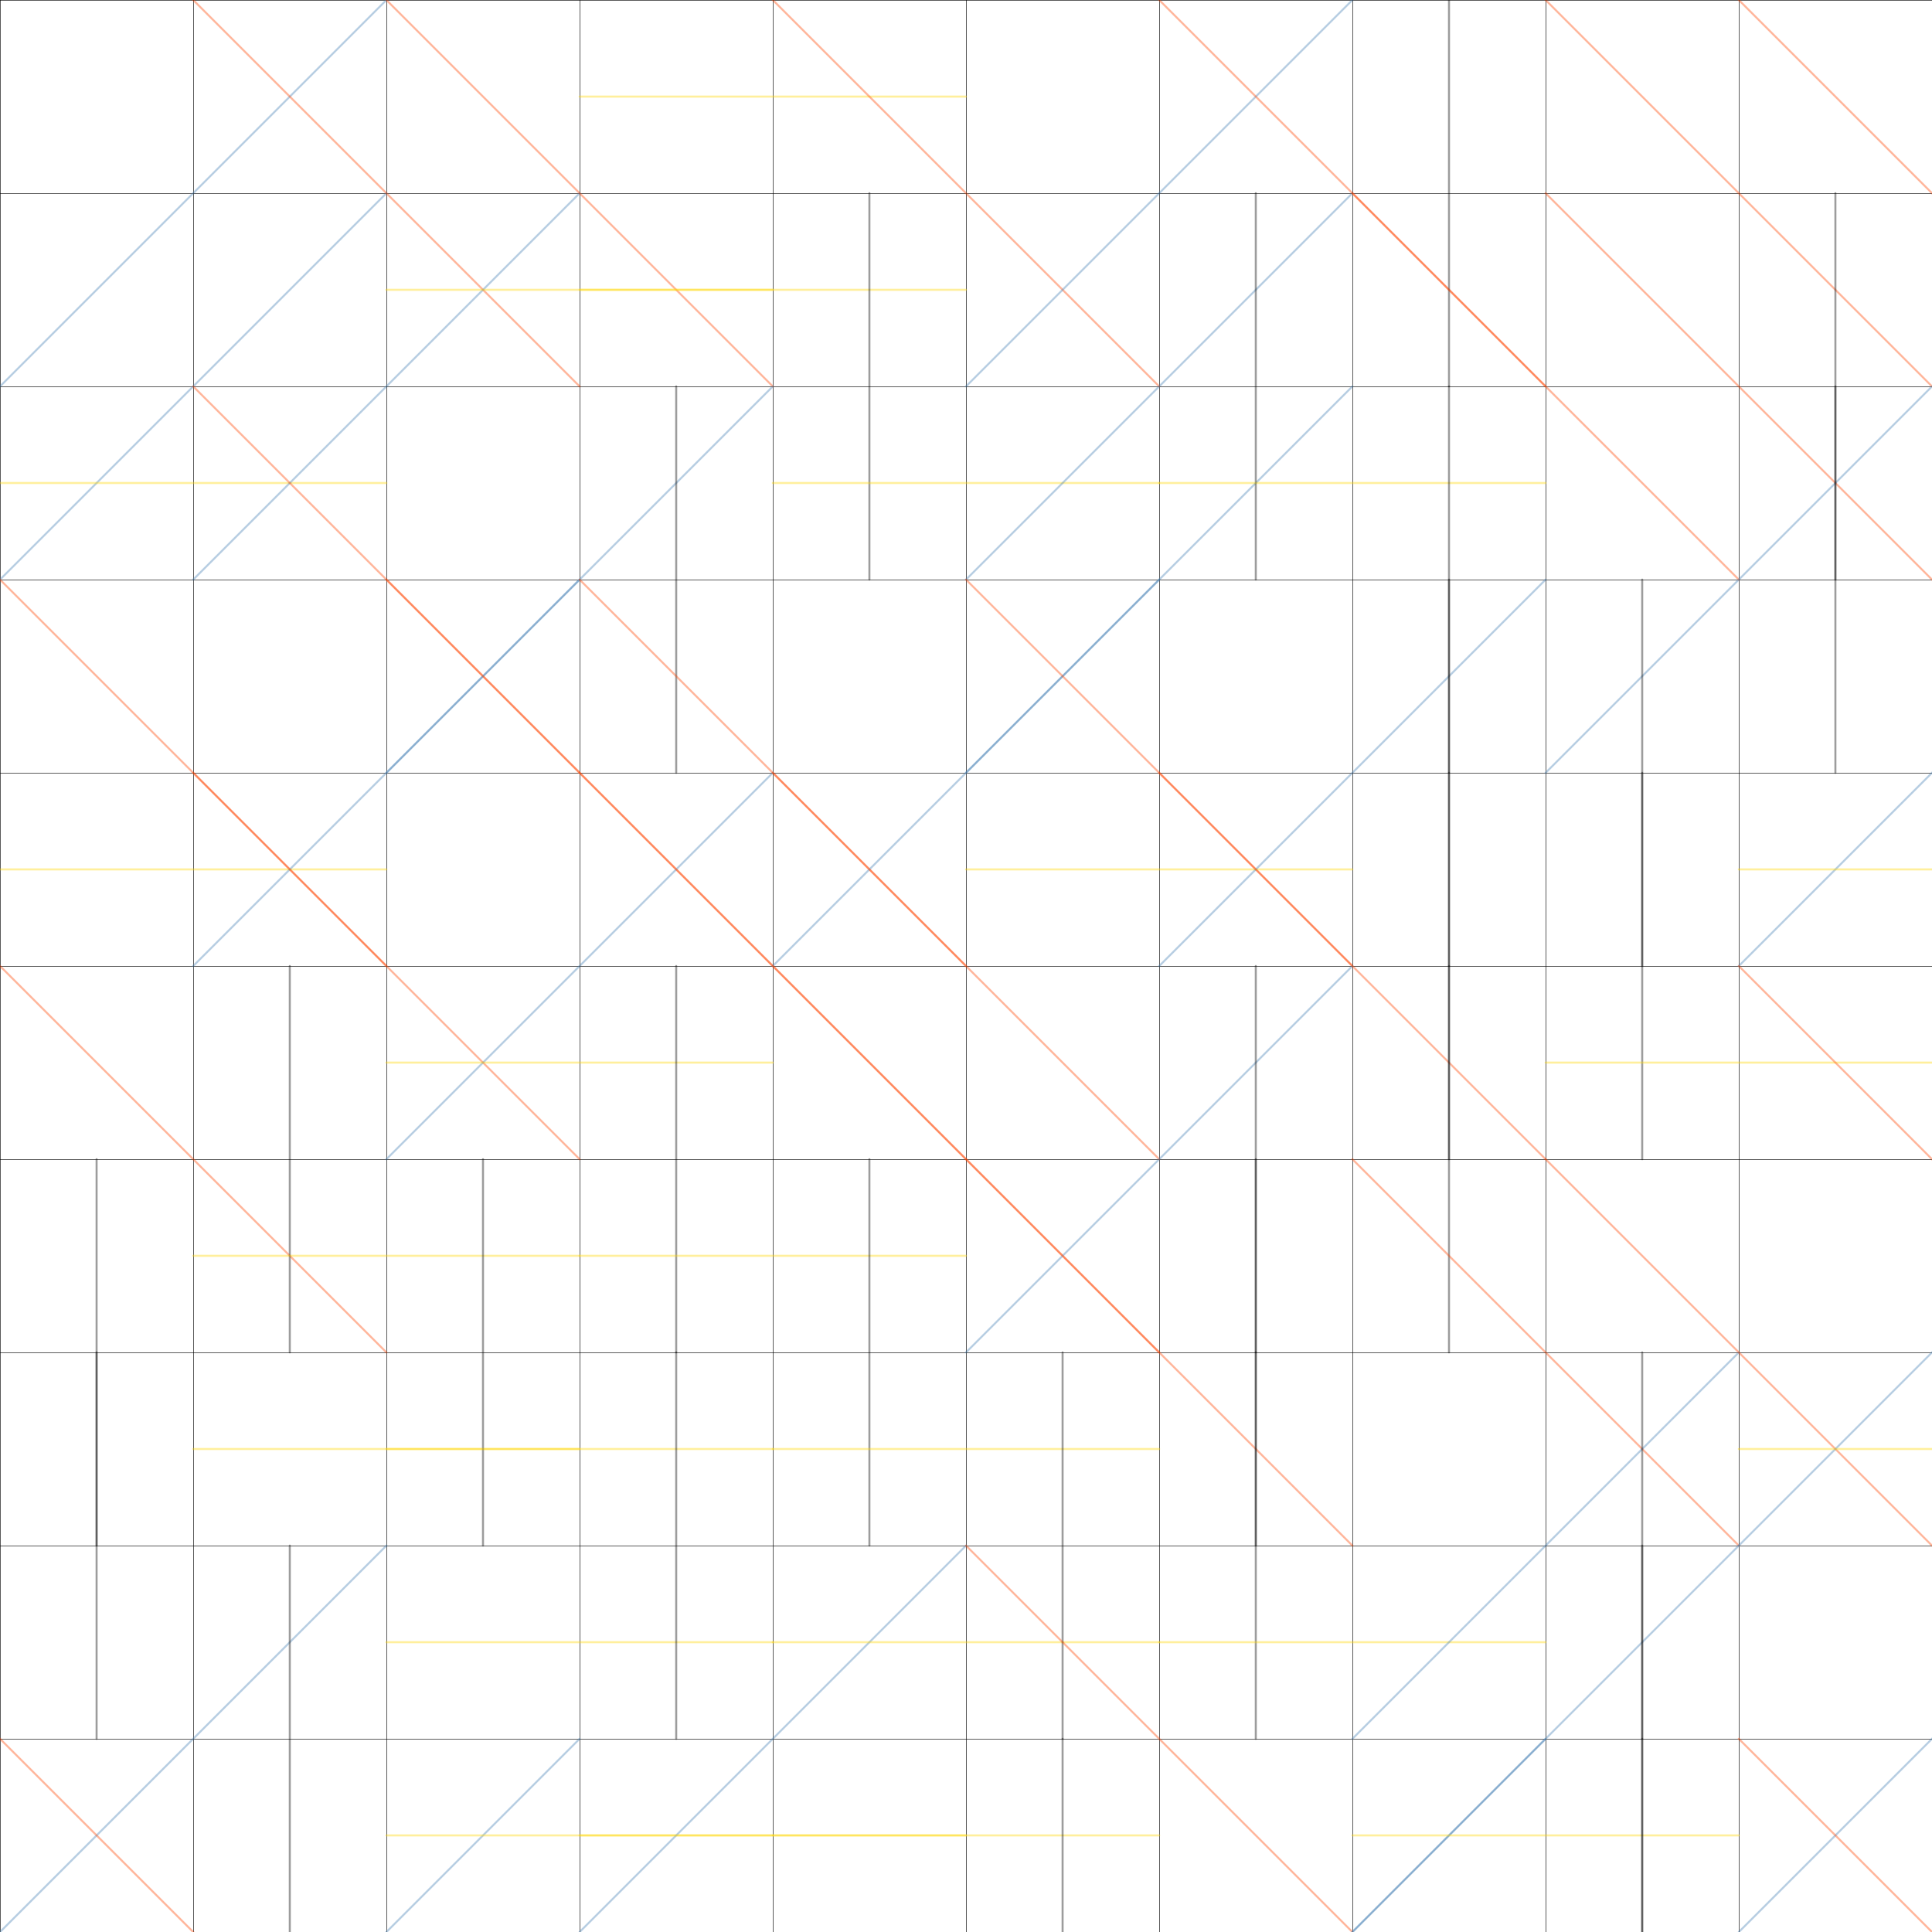 <?xml version="1.0"?>
<!DOCTYPE svg PUBLIC '-//W3C//DTD SVG 1.0//EN'
          'http://www.w3.org/TR/2001/REC-SVG-20010904/DTD/svg10.dtd'>
<svg xmlns:xlink="http://www.w3.org/1999/xlink" style="fill-opacity:1; color-rendering:auto; color-interpolation:auto; text-rendering:auto; stroke:black; stroke-linecap:square; stroke-miterlimit:10; shape-rendering:auto; stroke-opacity:1; fill:black; stroke-dasharray:none; font-weight:normal; stroke-width:1; font-family:'Dialog'; font-style:normal; stroke-linejoin:miter; font-size:12px; stroke-dashoffset:0; image-rendering:auto;" width="960" height="960" xmlns="http://www.w3.org/2000/svg"
><!--Generated by the Batik Graphics2D SVG Generator--><defs id="genericDefs"
  /><g
  ><g style="stroke-linecap:round; fill:white; stroke:white;"
    ><rect x="0" width="960" height="960" y="0" style="stroke:none;"
    /></g
    ><g style="stroke-linecap:round;"
    ><rect x="0" width="960" height="0.25" y="0" style="stroke:none;"
      /><rect x="0" width="0.25" height="960" y="0" style="stroke:none;"
      /><rect x="0" width="960" height="0.25" y="96" style="stroke:none;"
      /><rect x="96" width="0.25" height="960" y="0" style="stroke:none;"
      /><rect x="0" width="960" height="0.25" y="192" style="stroke:none;"
      /><rect x="192" width="0.25" height="960" y="0" style="stroke:none;"
      /><rect x="0" width="960" height="0.25" y="288" style="stroke:none;"
      /><rect x="288" width="0.25" height="960" y="0" style="stroke:none;"
      /><rect x="0" width="960" height="0.25" y="384" style="stroke:none;"
      /><rect x="384" width="0.25" height="960" y="0" style="stroke:none;"
      /><rect x="0" width="960" height="0.25" y="480" style="stroke:none;"
      /><rect x="480" width="0.25" height="960" y="0" style="stroke:none;"
      /><rect x="0" width="960" height="0.25" y="576" style="stroke:none;"
      /><rect x="576" width="0.25" height="960" y="0" style="stroke:none;"
      /><rect x="0" width="960" height="0.25" y="672" style="stroke:none;"
      /><rect x="672" width="0.25" height="960" y="0" style="stroke:none;"
      /><rect x="0" width="960" height="0.25" y="768" style="stroke:none;"
      /><rect x="768" width="0.25" height="960" y="0" style="stroke:none;"
      /><rect x="0" width="960" height="0.25" y="864" style="stroke:none;"
      /><rect x="864" width="0.25" height="960" y="0" style="stroke:none;"
    /></g
    ><g style="fill:rgb(70,130,180); fill-opacity:0.388; stroke-opacity:0.388; stroke-linecap:round; stroke:rgb(70,130,180);"
    ><line y2="0" style="fill:none;" x1="0" x2="192" y1="192"
    /></g
    ><g transform="translate(0,96)" style="fill:rgb(70,130,180); fill-opacity:0.388; stroke-opacity:0.388; stroke-linecap:round; stroke:rgb(70,130,180);"
    ><line y2="0" style="fill:none;" x1="0" x2="192" y1="192"
    /></g
    ><g transform="translate(0,192)" style="fill:rgb(255,215,0); fill-opacity:0.388; stroke-opacity:0.388; stroke-linecap:round; stroke:rgb(255,215,0);"
    ><line y2="48" style="fill:none;" x1="0" x2="192" y1="48"
    /></g
    ><g transform="translate(0,288)" style="fill:rgb(255,69,0); fill-opacity:0.388; stroke-opacity:0.388; stroke-linecap:round; stroke:rgb(255,69,0);"
    ><line y2="192" style="fill:none;" x1="0" x2="192" y1="0"
    /></g
    ><g transform="translate(0,384)" style="fill:rgb(255,215,0); fill-opacity:0.388; stroke-opacity:0.388; stroke-linecap:round; stroke:rgb(255,215,0);"
    ><line y2="48" style="fill:none;" x1="0" x2="192" y1="48"
    /></g
    ><g transform="translate(0,480)" style="fill:rgb(255,69,0); fill-opacity:0.388; stroke-opacity:0.388; stroke-linecap:round; stroke:rgb(255,69,0);"
    ><line y2="192" style="fill:none;" x1="0" x2="192" y1="0"
    /></g
    ><g transform="translate(0,576)" style="fill:rgb(0,0,0); fill-opacity:0.388; stroke-opacity:0.388; stroke-linecap:round; stroke:rgb(0,0,0);"
    ><line y2="192" style="fill:none;" x1="48" x2="48" y1="0"
    /></g
    ><g transform="translate(0,672)" style="fill:rgb(0,0,0); fill-opacity:0.388; stroke-opacity:0.388; stroke-linecap:round; stroke:rgb(0,0,0);"
    ><line y2="192" style="fill:none;" x1="48" x2="48" y1="0"
    /></g
    ><g transform="translate(0,768)" style="fill:rgb(70,130,180); fill-opacity:0.388; stroke-opacity:0.388; stroke-linecap:round; stroke:rgb(70,130,180);"
    ><line y2="0" style="fill:none;" x1="0" x2="192" y1="192"
    /></g
    ><g transform="translate(0,864)" style="fill:rgb(255,69,0); fill-opacity:0.388; stroke-opacity:0.388; stroke-linecap:round; stroke:rgb(255,69,0);"
    ><line y2="192" style="fill:none;" x1="0" x2="192" y1="0"
    /></g
    ><g transform="translate(96,0)" style="fill:rgb(255,69,0); fill-opacity:0.388; stroke-opacity:0.388; stroke-linecap:round; stroke:rgb(255,69,0);"
    ><line y2="192" style="fill:none;" x1="0" x2="192" y1="0"
    /></g
    ><g transform="translate(96,96)" style="fill:rgb(70,130,180); fill-opacity:0.388; stroke-opacity:0.388; stroke-linecap:round; stroke:rgb(70,130,180);"
    ><line y2="0" style="fill:none;" x1="0" x2="192" y1="192"
    /></g
    ><g transform="translate(96,192)" style="fill:rgb(255,69,0); fill-opacity:0.388; stroke-opacity:0.388; stroke-linecap:round; stroke:rgb(255,69,0);"
    ><line y2="192" style="fill:none;" x1="0" x2="192" y1="0"
    /></g
    ><g transform="translate(96,288)" style="fill:rgb(70,130,180); fill-opacity:0.388; stroke-opacity:0.388; stroke-linecap:round; stroke:rgb(70,130,180);"
    ><line y2="0" style="fill:none;" x1="0" x2="192" y1="192"
    /></g
    ><g transform="translate(96,384)" style="fill:rgb(255,69,0); fill-opacity:0.388; stroke-opacity:0.388; stroke-linecap:round; stroke:rgb(255,69,0);"
    ><line y2="192" style="fill:none;" x1="0" x2="192" y1="0"
    /></g
    ><g transform="translate(96,480)" style="fill:rgb(0,0,0); fill-opacity:0.388; stroke-opacity:0.388; stroke-linecap:round; stroke:rgb(0,0,0);"
    ><line y2="192" style="fill:none;" x1="48" x2="48" y1="0"
    /></g
    ><g transform="translate(96,576)" style="fill:rgb(255,215,0); fill-opacity:0.388; stroke-opacity:0.388; stroke-linecap:round; stroke:rgb(255,215,0);"
    ><line y2="48" style="fill:none;" x1="0" x2="192" y1="48"
    /></g
    ><g transform="translate(96,672)" style="fill:rgb(255,215,0); fill-opacity:0.388; stroke-opacity:0.388; stroke-linecap:round; stroke:rgb(255,215,0);"
    ><line y2="48" style="fill:none;" x1="0" x2="192" y1="48"
    /></g
    ><g transform="translate(96,768)" style="fill:rgb(0,0,0); fill-opacity:0.388; stroke-opacity:0.388; stroke-linecap:round; stroke:rgb(0,0,0);"
    ><line y2="192" style="fill:none;" x1="48" x2="48" y1="0"
    /></g
    ><g transform="translate(96,864)" style="fill:rgb(70,130,180); fill-opacity:0.388; stroke-opacity:0.388; stroke-linecap:round; stroke:rgb(70,130,180);"
    ><line y2="0" style="fill:none;" x1="0" x2="192" y1="192"
    /></g
    ><g transform="translate(192,0)" style="fill:rgb(255,69,0); fill-opacity:0.388; stroke-opacity:0.388; stroke-linecap:round; stroke:rgb(255,69,0);"
    ><line y2="192" style="fill:none;" x1="0" x2="192" y1="0"
    /></g
    ><g transform="translate(192,96)" style="fill:rgb(255,215,0); fill-opacity:0.388; stroke-opacity:0.388; stroke-linecap:round; stroke:rgb(255,215,0);"
    ><line y2="48" style="fill:none;" x1="0" x2="192" y1="48"
    /></g
    ><g transform="translate(192,192)" style="fill:rgb(70,130,180); fill-opacity:0.388; stroke-opacity:0.388; stroke-linecap:round; stroke:rgb(70,130,180);"
    ><line y2="0" style="fill:none;" x1="0" x2="192" y1="192"
    /></g
    ><g transform="translate(192,288)" style="fill:rgb(255,69,0); fill-opacity:0.388; stroke-opacity:0.388; stroke-linecap:round; stroke:rgb(255,69,0);"
    ><line y2="192" style="fill:none;" x1="0" x2="192" y1="0"
    /></g
    ><g transform="translate(192,384)" style="fill:rgb(70,130,180); fill-opacity:0.388; stroke-opacity:0.388; stroke-linecap:round; stroke:rgb(70,130,180);"
    ><line y2="0" style="fill:none;" x1="0" x2="192" y1="192"
    /></g
    ><g transform="translate(192,480)" style="fill:rgb(255,215,0); fill-opacity:0.388; stroke-opacity:0.388; stroke-linecap:round; stroke:rgb(255,215,0);"
    ><line y2="48" style="fill:none;" x1="0" x2="192" y1="48"
    /></g
    ><g transform="translate(192,576)" style="fill:rgb(0,0,0); fill-opacity:0.388; stroke-opacity:0.388; stroke-linecap:round; stroke:rgb(0,0,0);"
    ><line y2="192" style="fill:none;" x1="48" x2="48" y1="0"
    /></g
    ><g transform="translate(192,672)" style="fill:rgb(255,215,0); fill-opacity:0.388; stroke-opacity:0.388; stroke-linecap:round; stroke:rgb(255,215,0);"
    ><line y2="48" style="fill:none;" x1="0" x2="192" y1="48"
    /></g
    ><g transform="translate(192,768)" style="fill:rgb(255,215,0); fill-opacity:0.388; stroke-opacity:0.388; stroke-linecap:round; stroke:rgb(255,215,0);"
    ><line y2="48" style="fill:none;" x1="0" x2="192" y1="48"
    /></g
    ><g transform="translate(192,864)" style="fill:rgb(255,215,0); fill-opacity:0.388; stroke-opacity:0.388; stroke-linecap:round; stroke:rgb(255,215,0);"
    ><line y2="48" style="fill:none;" x1="0" x2="192" y1="48"
    /></g
    ><g transform="translate(288,0)" style="fill:rgb(255,215,0); fill-opacity:0.388; stroke-opacity:0.388; stroke-linecap:round; stroke:rgb(255,215,0);"
    ><line y2="48" style="fill:none;" x1="0" x2="192" y1="48"
    /></g
    ><g transform="translate(288,96)" style="fill:rgb(255,215,0); fill-opacity:0.388; stroke-opacity:0.388; stroke-linecap:round; stroke:rgb(255,215,0);"
    ><line y2="48" style="fill:none;" x1="0" x2="192" y1="48"
    /></g
    ><g transform="translate(288,192)" style="fill:rgb(0,0,0); fill-opacity:0.388; stroke-opacity:0.388; stroke-linecap:round; stroke:rgb(0,0,0);"
    ><line y2="192" style="fill:none;" x1="48" x2="48" y1="0"
    /></g
    ><g transform="translate(288,288)" style="fill:rgb(255,69,0); fill-opacity:0.388; stroke-opacity:0.388; stroke-linecap:round; stroke:rgb(255,69,0);"
    ><line y2="192" style="fill:none;" x1="0" x2="192" y1="0"
    /></g
    ><g transform="translate(288,384)" style="fill:rgb(255,69,0); fill-opacity:0.388; stroke-opacity:0.388; stroke-linecap:round; stroke:rgb(255,69,0);"
    ><line y2="192" style="fill:none;" x1="0" x2="192" y1="0"
    /></g
    ><g transform="translate(288,480)" style="fill:rgb(0,0,0); fill-opacity:0.388; stroke-opacity:0.388; stroke-linecap:round; stroke:rgb(0,0,0);"
    ><line y2="192" style="fill:none;" x1="48" x2="48" y1="0"
    /></g
    ><g transform="translate(288,576)" style="fill:rgb(255,215,0); fill-opacity:0.388; stroke-opacity:0.388; stroke-linecap:round; stroke:rgb(255,215,0);"
    ><line y2="48" style="fill:none;" x1="0" x2="192" y1="48"
    /></g
    ><g transform="translate(288,672)" style="fill:rgb(0,0,0); fill-opacity:0.388; stroke-opacity:0.388; stroke-linecap:round; stroke:rgb(0,0,0);"
    ><line y2="192" style="fill:none;" x1="48" x2="48" y1="0"
    /></g
    ><g transform="translate(288,768)" style="fill:rgb(70,130,180); fill-opacity:0.388; stroke-opacity:0.388; stroke-linecap:round; stroke:rgb(70,130,180);"
    ><line y2="0" style="fill:none;" x1="0" x2="192" y1="192"
    /></g
    ><g transform="translate(288,864)" style="fill:rgb(255,215,0); fill-opacity:0.388; stroke-opacity:0.388; stroke-linecap:round; stroke:rgb(255,215,0);"
    ><line y2="48" style="fill:none;" x1="0" x2="192" y1="48"
    /></g
    ><g transform="translate(384,0)" style="fill:rgb(255,69,0); fill-opacity:0.388; stroke-opacity:0.388; stroke-linecap:round; stroke:rgb(255,69,0);"
    ><line y2="192" style="fill:none;" x1="0" x2="192" y1="0"
    /></g
    ><g transform="translate(384,96)" style="fill:rgb(0,0,0); fill-opacity:0.388; stroke-opacity:0.388; stroke-linecap:round; stroke:rgb(0,0,0);"
    ><line y2="192" style="fill:none;" x1="48" x2="48" y1="0"
    /></g
    ><g transform="translate(384,192)" style="fill:rgb(255,215,0); fill-opacity:0.388; stroke-opacity:0.388; stroke-linecap:round; stroke:rgb(255,215,0);"
    ><line y2="48" style="fill:none;" x1="0" x2="192" y1="48"
    /></g
    ><g transform="translate(384,288)" style="fill:rgb(70,130,180); fill-opacity:0.388; stroke-opacity:0.388; stroke-linecap:round; stroke:rgb(70,130,180);"
    ><line y2="0" style="fill:none;" x1="0" x2="192" y1="192"
    /></g
    ><g transform="translate(384,384)" style="fill:rgb(255,69,0); fill-opacity:0.388; stroke-opacity:0.388; stroke-linecap:round; stroke:rgb(255,69,0);"
    ><line y2="192" style="fill:none;" x1="0" x2="192" y1="0"
    /></g
    ><g transform="translate(384,480)" style="fill:rgb(255,69,0); fill-opacity:0.388; stroke-opacity:0.388; stroke-linecap:round; stroke:rgb(255,69,0);"
    ><line y2="192" style="fill:none;" x1="0" x2="192" y1="0"
    /></g
    ><g transform="translate(384,576)" style="fill:rgb(0,0,0); fill-opacity:0.388; stroke-opacity:0.388; stroke-linecap:round; stroke:rgb(0,0,0);"
    ><line y2="192" style="fill:none;" x1="48" x2="48" y1="0"
    /></g
    ><g transform="translate(384,672)" style="fill:rgb(255,215,0); fill-opacity:0.388; stroke-opacity:0.388; stroke-linecap:round; stroke:rgb(255,215,0);"
    ><line y2="48" style="fill:none;" x1="0" x2="192" y1="48"
    /></g
    ><g transform="translate(384,768)" style="fill:rgb(255,215,0); fill-opacity:0.388; stroke-opacity:0.388; stroke-linecap:round; stroke:rgb(255,215,0);"
    ><line y2="48" style="fill:none;" x1="0" x2="192" y1="48"
    /></g
    ><g transform="translate(384,864)" style="fill:rgb(255,215,0); fill-opacity:0.388; stroke-opacity:0.388; stroke-linecap:round; stroke:rgb(255,215,0);"
    ><line y2="48" style="fill:none;" x1="0" x2="192" y1="48"
    /></g
    ><g transform="translate(480,0)" style="fill:rgb(70,130,180); fill-opacity:0.388; stroke-opacity:0.388; stroke-linecap:round; stroke:rgb(70,130,180);"
    ><line y2="0" style="fill:none;" x1="0" x2="192" y1="192"
    /></g
    ><g transform="translate(480,96)" style="fill:rgb(70,130,180); fill-opacity:0.388; stroke-opacity:0.388; stroke-linecap:round; stroke:rgb(70,130,180);"
    ><line y2="0" style="fill:none;" x1="0" x2="192" y1="192"
    /></g
    ><g transform="translate(480,192)" style="fill:rgb(70,130,180); fill-opacity:0.388; stroke-opacity:0.388; stroke-linecap:round; stroke:rgb(70,130,180);"
    ><line y2="0" style="fill:none;" x1="0" x2="192" y1="192"
    /></g
    ><g transform="translate(480,288)" style="fill:rgb(255,69,0); fill-opacity:0.388; stroke-opacity:0.388; stroke-linecap:round; stroke:rgb(255,69,0);"
    ><line y2="192" style="fill:none;" x1="0" x2="192" y1="0"
    /></g
    ><g transform="translate(480,384)" style="fill:rgb(255,215,0); fill-opacity:0.388; stroke-opacity:0.388; stroke-linecap:round; stroke:rgb(255,215,0);"
    ><line y2="48" style="fill:none;" x1="0" x2="192" y1="48"
    /></g
    ><g transform="translate(480,480)" style="fill:rgb(70,130,180); fill-opacity:0.388; stroke-opacity:0.388; stroke-linecap:round; stroke:rgb(70,130,180);"
    ><line y2="0" style="fill:none;" x1="0" x2="192" y1="192"
    /></g
    ><g transform="translate(480,576)" style="fill:rgb(255,69,0); fill-opacity:0.388; stroke-opacity:0.388; stroke-linecap:round; stroke:rgb(255,69,0);"
    ><line y2="192" style="fill:none;" x1="0" x2="192" y1="0"
    /></g
    ><g transform="translate(480,672)" style="fill:rgb(0,0,0); fill-opacity:0.388; stroke-opacity:0.388; stroke-linecap:round; stroke:rgb(0,0,0);"
    ><line y2="192" style="fill:none;" x1="48" x2="48" y1="0"
    /></g
    ><g transform="translate(480,768)" style="fill:rgb(255,69,0); fill-opacity:0.388; stroke-opacity:0.388; stroke-linecap:round; stroke:rgb(255,69,0);"
    ><line y2="192" style="fill:none;" x1="0" x2="192" y1="0"
    /></g
    ><g transform="translate(480,864)" style="fill:rgb(0,0,0); fill-opacity:0.388; stroke-opacity:0.388; stroke-linecap:round; stroke:rgb(0,0,0);"
    ><line y2="192" style="fill:none;" x1="48" x2="48" y1="0"
    /></g
    ><g transform="translate(576,0)" style="fill:rgb(255,69,0); fill-opacity:0.388; stroke-opacity:0.388; stroke-linecap:round; stroke:rgb(255,69,0);"
    ><line y2="192" style="fill:none;" x1="0" x2="192" y1="0"
    /></g
    ><g transform="translate(576,96)" style="fill:rgb(0,0,0); fill-opacity:0.388; stroke-opacity:0.388; stroke-linecap:round; stroke:rgb(0,0,0);"
    ><line y2="192" style="fill:none;" x1="48" x2="48" y1="0"
    /></g
    ><g transform="translate(576,192)" style="fill:rgb(255,215,0); fill-opacity:0.388; stroke-opacity:0.388; stroke-linecap:round; stroke:rgb(255,215,0);"
    ><line y2="48" style="fill:none;" x1="0" x2="192" y1="48"
    /></g
    ><g transform="translate(576,288)" style="fill:rgb(70,130,180); fill-opacity:0.388; stroke-opacity:0.388; stroke-linecap:round; stroke:rgb(70,130,180);"
    ><line y2="0" style="fill:none;" x1="0" x2="192" y1="192"
    /></g
    ><g transform="translate(576,384)" style="fill:rgb(255,69,0); fill-opacity:0.388; stroke-opacity:0.388; stroke-linecap:round; stroke:rgb(255,69,0);"
    ><line y2="192" style="fill:none;" x1="0" x2="192" y1="0"
    /></g
    ><g transform="translate(576,480)" style="fill:rgb(0,0,0); fill-opacity:0.388; stroke-opacity:0.388; stroke-linecap:round; stroke:rgb(0,0,0);"
    ><line y2="192" style="fill:none;" x1="48" x2="48" y1="0"
    /></g
    ><g transform="translate(576,576)" style="fill:rgb(0,0,0); fill-opacity:0.388; stroke-opacity:0.388; stroke-linecap:round; stroke:rgb(0,0,0);"
    ><line y2="192" style="fill:none;" x1="48" x2="48" y1="0"
    /></g
    ><g transform="translate(576,672)" style="fill:rgb(0,0,0); fill-opacity:0.388; stroke-opacity:0.388; stroke-linecap:round; stroke:rgb(0,0,0);"
    ><line y2="192" style="fill:none;" x1="48" x2="48" y1="0"
    /></g
    ><g transform="translate(576,768)" style="fill:rgb(255,215,0); fill-opacity:0.388; stroke-opacity:0.388; stroke-linecap:round; stroke:rgb(255,215,0);"
    ><line y2="48" style="fill:none;" x1="0" x2="192" y1="48"
    /></g
    ><g transform="translate(576,864)" style="fill:rgb(70,130,180); fill-opacity:0.388; stroke-opacity:0.388; stroke-linecap:round; stroke:rgb(70,130,180);"
    ><line y2="0" style="fill:none;" x1="0" x2="192" y1="192"
    /></g
    ><g transform="translate(672,0)" style="fill:rgb(0,0,0); fill-opacity:0.388; stroke-opacity:0.388; stroke-linecap:round; stroke:rgb(0,0,0);"
    ><line y2="192" style="fill:none;" x1="48" x2="48" y1="0"
    /></g
    ><g transform="translate(672,96)" style="fill:rgb(255,69,0); fill-opacity:0.388; stroke-opacity:0.388; stroke-linecap:round; stroke:rgb(255,69,0);"
    ><line y2="192" style="fill:none;" x1="0" x2="192" y1="0"
    /></g
    ><g transform="translate(672,192)" style="fill:rgb(0,0,0); fill-opacity:0.388; stroke-opacity:0.388; stroke-linecap:round; stroke:rgb(0,0,0);"
    ><line y2="192" style="fill:none;" x1="48" x2="48" y1="0"
    /></g
    ><g transform="translate(672,288)" style="fill:rgb(0,0,0); fill-opacity:0.388; stroke-opacity:0.388; stroke-linecap:round; stroke:rgb(0,0,0);"
    ><line y2="192" style="fill:none;" x1="48" x2="48" y1="0"
    /></g
    ><g transform="translate(672,384)" style="fill:rgb(0,0,0); fill-opacity:0.388; stroke-opacity:0.388; stroke-linecap:round; stroke:rgb(0,0,0);"
    ><line y2="192" style="fill:none;" x1="48" x2="48" y1="0"
    /></g
    ><g transform="translate(672,480)" style="fill:rgb(0,0,0); fill-opacity:0.388; stroke-opacity:0.388; stroke-linecap:round; stroke:rgb(0,0,0);"
    ><line y2="192" style="fill:none;" x1="48" x2="48" y1="0"
    /></g
    ><g transform="translate(672,576)" style="fill:rgb(255,69,0); fill-opacity:0.388; stroke-opacity:0.388; stroke-linecap:round; stroke:rgb(255,69,0);"
    ><line y2="192" style="fill:none;" x1="0" x2="192" y1="0"
    /></g
    ><g transform="translate(672,672)" style="fill:rgb(70,130,180); fill-opacity:0.388; stroke-opacity:0.388; stroke-linecap:round; stroke:rgb(70,130,180);"
    ><line y2="0" style="fill:none;" x1="0" x2="192" y1="192"
    /></g
    ><g transform="translate(672,768)" style="fill:rgb(70,130,180); fill-opacity:0.388; stroke-opacity:0.388; stroke-linecap:round; stroke:rgb(70,130,180);"
    ><line y2="0" style="fill:none;" x1="0" x2="192" y1="192"
    /></g
    ><g transform="translate(672,864)" style="fill:rgb(255,215,0); fill-opacity:0.388; stroke-opacity:0.388; stroke-linecap:round; stroke:rgb(255,215,0);"
    ><line y2="48" style="fill:none;" x1="0" x2="192" y1="48"
    /></g
    ><g transform="translate(768,0)" style="fill:rgb(255,69,0); fill-opacity:0.388; stroke-opacity:0.388; stroke-linecap:round; stroke:rgb(255,69,0);"
    ><line y2="192" style="fill:none;" x1="0" x2="192" y1="0"
    /></g
    ><g transform="translate(768,96)" style="fill:rgb(255,69,0); fill-opacity:0.388; stroke-opacity:0.388; stroke-linecap:round; stroke:rgb(255,69,0);"
    ><line y2="192" style="fill:none;" x1="0" x2="192" y1="0"
    /></g
    ><g transform="translate(768,192)" style="fill:rgb(70,130,180); fill-opacity:0.388; stroke-opacity:0.388; stroke-linecap:round; stroke:rgb(70,130,180);"
    ><line y2="0" style="fill:none;" x1="0" x2="192" y1="192"
    /></g
    ><g transform="translate(768,288)" style="fill:rgb(0,0,0); fill-opacity:0.388; stroke-opacity:0.388; stroke-linecap:round; stroke:rgb(0,0,0);"
    ><line y2="192" style="fill:none;" x1="48" x2="48" y1="0"
    /></g
    ><g transform="translate(768,384)" style="fill:rgb(0,0,0); fill-opacity:0.388; stroke-opacity:0.388; stroke-linecap:round; stroke:rgb(0,0,0);"
    ><line y2="192" style="fill:none;" x1="48" x2="48" y1="0"
    /></g
    ><g transform="translate(768,480)" style="fill:rgb(255,215,0); fill-opacity:0.388; stroke-opacity:0.388; stroke-linecap:round; stroke:rgb(255,215,0);"
    ><line y2="48" style="fill:none;" x1="0" x2="192" y1="48"
    /></g
    ><g transform="translate(768,576)" style="fill:rgb(255,69,0); fill-opacity:0.388; stroke-opacity:0.388; stroke-linecap:round; stroke:rgb(255,69,0);"
    ><line y2="192" style="fill:none;" x1="0" x2="192" y1="0"
    /></g
    ><g transform="translate(768,672)" style="fill:rgb(0,0,0); fill-opacity:0.388; stroke-opacity:0.388; stroke-linecap:round; stroke:rgb(0,0,0);"
    ><line y2="192" style="fill:none;" x1="48" x2="48" y1="0"
    /></g
    ><g transform="translate(768,768)" style="fill:rgb(0,0,0); fill-opacity:0.388; stroke-opacity:0.388; stroke-linecap:round; stroke:rgb(0,0,0);"
    ><line y2="192" style="fill:none;" x1="48" x2="48" y1="0"
    /></g
    ><g transform="translate(768,864)" style="fill:rgb(0,0,0); fill-opacity:0.388; stroke-opacity:0.388; stroke-linecap:round; stroke:rgb(0,0,0);"
    ><line y2="192" style="fill:none;" x1="48" x2="48" y1="0"
    /></g
    ><g transform="translate(864,0)" style="fill:rgb(255,69,0); fill-opacity:0.388; stroke-opacity:0.388; stroke-linecap:round; stroke:rgb(255,69,0);"
    ><line y2="192" style="fill:none;" x1="0" x2="192" y1="0"
    /></g
    ><g transform="translate(864,96)" style="fill:rgb(0,0,0); fill-opacity:0.388; stroke-opacity:0.388; stroke-linecap:round; stroke:rgb(0,0,0);"
    ><line y2="192" style="fill:none;" x1="48" x2="48" y1="0"
    /></g
    ><g transform="translate(864,192)" style="fill:rgb(0,0,0); fill-opacity:0.388; stroke-opacity:0.388; stroke-linecap:round; stroke:rgb(0,0,0);"
    ><line y2="192" style="fill:none;" x1="48" x2="48" y1="0"
    /></g
    ><g transform="translate(864,288)" style="fill:rgb(70,130,180); fill-opacity:0.388; stroke-opacity:0.388; stroke-linecap:round; stroke:rgb(70,130,180);"
    ><line y2="0" style="fill:none;" x1="0" x2="192" y1="192"
    /></g
    ><g transform="translate(864,384)" style="fill:rgb(255,215,0); fill-opacity:0.388; stroke-opacity:0.388; stroke-linecap:round; stroke:rgb(255,215,0);"
    ><line y2="48" style="fill:none;" x1="0" x2="192" y1="48"
    /></g
    ><g transform="translate(864,480)" style="fill:rgb(255,69,0); fill-opacity:0.388; stroke-opacity:0.388; stroke-linecap:round; stroke:rgb(255,69,0);"
    ><line y2="192" style="fill:none;" x1="0" x2="192" y1="0"
    /></g
    ><g transform="translate(864,576)" style="fill:rgb(70,130,180); fill-opacity:0.388; stroke-opacity:0.388; stroke-linecap:round; stroke:rgb(70,130,180);"
    ><line y2="0" style="fill:none;" x1="0" x2="192" y1="192"
    /></g
    ><g transform="translate(864,672)" style="fill:rgb(255,215,0); fill-opacity:0.388; stroke-opacity:0.388; stroke-linecap:round; stroke:rgb(255,215,0);"
    ><line y2="48" style="fill:none;" x1="0" x2="192" y1="48"
    /></g
    ><g transform="translate(864,768)" style="fill:rgb(70,130,180); fill-opacity:0.388; stroke-opacity:0.388; stroke-linecap:round; stroke:rgb(70,130,180);"
    ><line y2="0" style="fill:none;" x1="0" x2="192" y1="192"
    /></g
    ><g transform="translate(864,864)" style="fill:rgb(255,69,0); fill-opacity:0.388; stroke-opacity:0.388; stroke-linecap:round; stroke:rgb(255,69,0);"
    ><line y2="192" style="fill:none;" x1="0" x2="192" y1="0"
    /></g
  ></g
></svg
>
